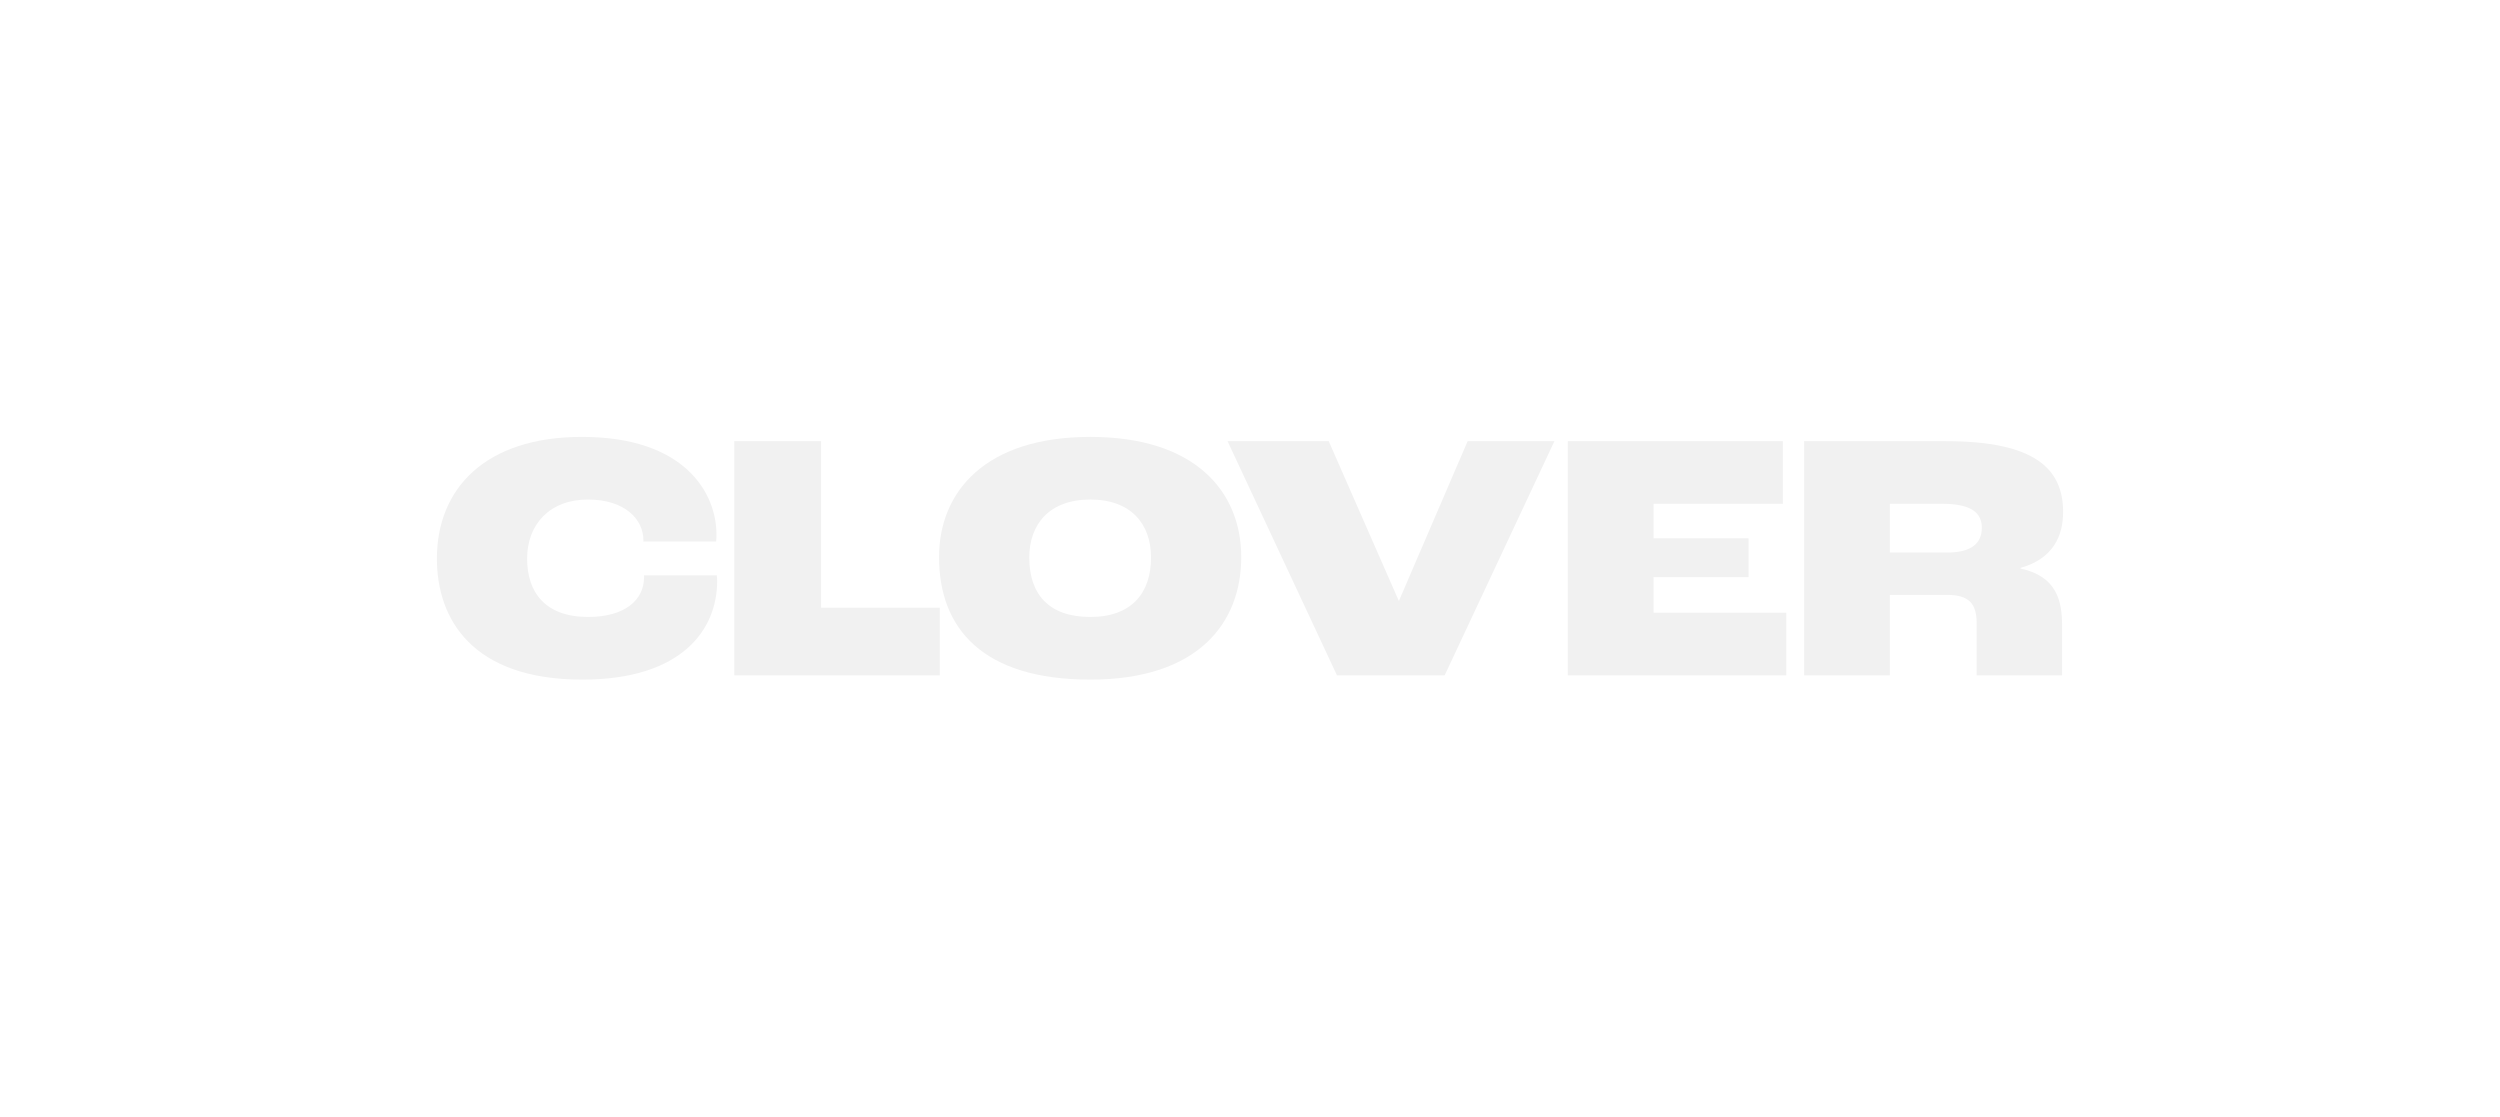 <svg width="103" height="46" viewBox="0 0 103 46" fill="none" xmlns="http://www.w3.org/2000/svg">
<g id="Layer_1" clip-path="url(#clip0_430_386)" filter="url(#filter0_d_430_386)">
<path id="Vector" d="M18 20.015C18 17.141 19.979 15 23.978 15C28.218 15 29.518 17.317 29.518 19.018C29.518 19.076 29.518 19.223 29.503 19.311H26.508V19.252C26.508 18.431 25.787 17.581 24.218 17.581C22.649 17.581 21.717 18.607 21.717 20.015C21.717 21.422 22.48 22.419 24.232 22.419C25.73 22.419 26.536 21.73 26.536 20.777V20.704H29.532C29.546 20.806 29.546 20.924 29.546 20.953C29.546 22.903 28.133 25 23.992 25C19.456 25 18 22.507 18 20.015Z" fill="#F1F1F1"/>
<path id="Vector_2" d="M30.252 15.176H33.828V22.038H38.718V24.824H30.252V15.176Z" fill="#F1F1F1"/>
<path id="Vector_3" d="M38.689 19.956C38.689 17.243 40.611 15 44.921 15C49.232 15 51.139 17.243 51.139 19.956C51.139 22.669 49.359 25 44.921 25C40.484 25 38.689 22.889 38.689 19.956ZM47.423 19.971C47.423 18.607 46.617 17.581 44.921 17.581C43.226 17.581 42.406 18.607 42.406 19.971C42.406 21.481 43.212 22.419 44.921 22.419C46.631 22.419 47.423 21.422 47.423 19.971Z" fill="#F1F1F1"/>
<path id="Vector_4" d="M50.575 15.176H54.743L57.626 21.745H57.641L60.467 15.176H64.042L59.52 24.824H55.083L50.575 15.176Z" fill="#F1F1F1"/>
<path id="Vector_5" d="M64.593 15.176H73.454V17.757H68.126V19.179H72.041V20.777H68.126V22.243H73.595V24.824H64.593V15.176Z" fill="#F1F1F1"/>
<path id="Vector_6" d="M74.33 15.176H80.167C83.869 15.176 85 16.334 85 18.094C85 19.062 84.604 20.015 83.248 20.396V20.425C84.76 20.748 84.958 21.789 84.958 22.786V24.824H81.439V22.683C81.439 21.862 81.114 21.51 80.223 21.51H77.863V24.824H74.33V15.176ZM80.209 19.765C81.269 19.765 81.651 19.355 81.651 18.739C81.651 18.167 81.269 17.757 80.04 17.757H77.863V19.765H80.209Z" fill="#F1F1F1"/>
</g>
<defs>
<filter id="filter0_d_430_386" x="0" y="0" width="103" height="46" filterUnits="userSpaceOnUse" color-interpolation-filters="sRGB">
<feFlood flood-opacity="0" result="BackgroundImageFix"/>
<feColorMatrix in="SourceAlpha" type="matrix" values="0 0 0 0 0 0 0 0 0 0 0 0 0 0 0 0 0 0 127 0" result="hardAlpha"/>
<feOffset dy="3"/>
<feGaussianBlur stdDeviation="9"/>
<feComposite in2="hardAlpha" operator="out"/>
<feColorMatrix type="matrix" values="0 0 0 0 0 0 0 0 0 0 0 0 0 0 0 0 0 0 0.2 0"/>
<feBlend mode="normal" in2="BackgroundImageFix" result="effect1_dropShadow_430_386"/>
<feBlend mode="normal" in="SourceGraphic" in2="effect1_dropShadow_430_386" result="shape"/>
</filter>
<clipPath id="clip0_430_386">
<rect width="67" height="10" fill="white" transform="translate(18 15)"/>
</clipPath>
</defs>
</svg>
